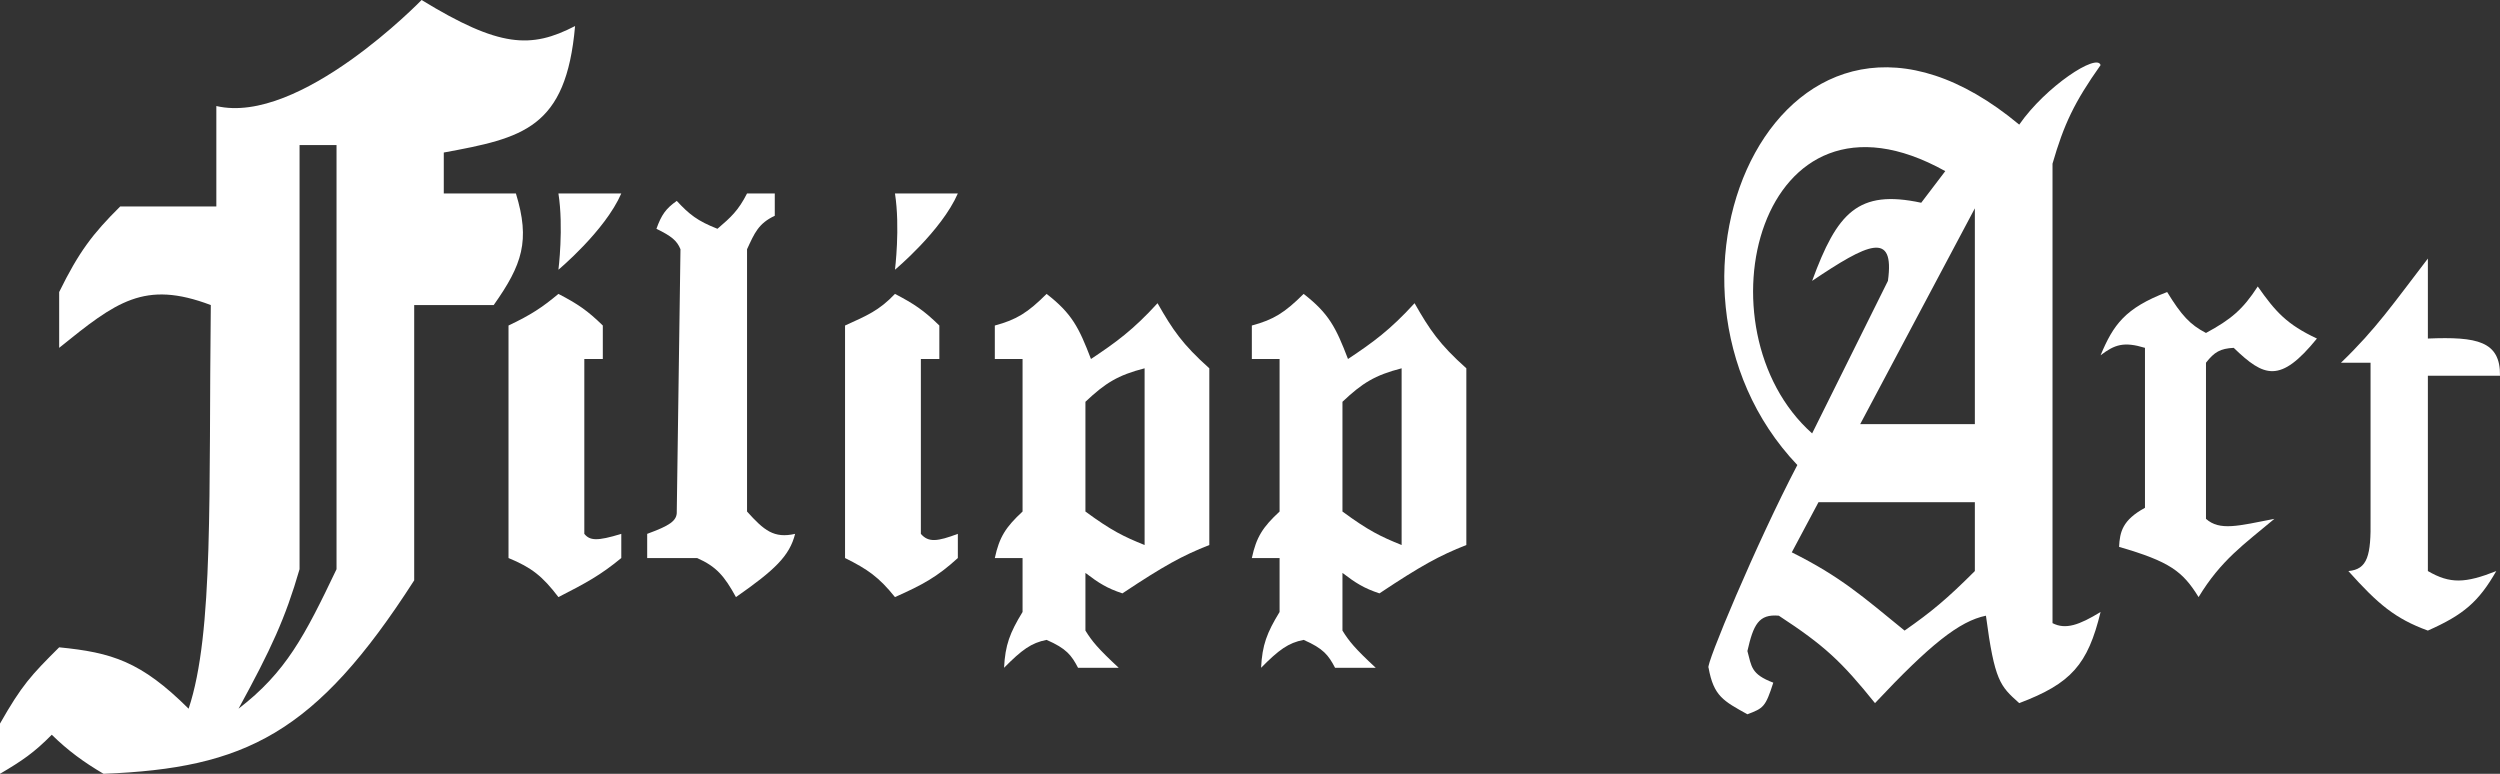 <svg width="168" height="52" viewBox="0 0 168 52" fill="none" xmlns="http://www.w3.org/2000/svg">
<rect x="0" y="0" width="168" height="52" fill="#333333" stroke="none"/>
<path fill-rule="evenodd" clip-rule="evenodd" d="M14.538 7.125C20.158 8.441 28.331 0 28.331 0C33.572 3.204 35.683 3.281 38.645 1.75C38.044 8.642 35.13 9.27 29.822 10.25V13H34.669C35.643 16.178 35.097 17.785 33.177 20.5H27.834V39C21.195 49.34 16.462 51.621 6.959 52C5.626 51.215 4.574 50.447 3.479 49.375C2.293 50.575 1.499 51.117 0 52V48.625C1.473 46.035 2.083 45.387 3.976 43.5C7.508 43.849 9.474 44.441 12.675 47.625C14.377 42.51 14.017 33.214 14.166 20.5C9.694 18.806 7.803 20.285 3.976 23.375V19.625C5.301 16.927 6.225 15.712 8.077 13.875H14.538V7.125ZM22.615 9.75H20.13V38.25C19.179 41.537 18.222 43.611 16.029 47.625C19.216 45.173 20.469 42.748 22.615 38.25V9.75Z" fill="white"/>
<path d="M37.526 19.75C36.426 20.666 35.691 21.153 34.172 21.875V37.5C35.731 38.143 36.459 38.725 37.526 40.125C39.356 39.191 40.353 38.653 41.751 37.5V35.875C40.115 36.378 39.635 36.329 39.266 35.875V24.125H40.509V21.875C39.481 20.87 38.816 20.419 37.526 19.75Z" fill="white"/>
<path d="M37.526 18.125C37.526 18.125 37.883 15.286 37.526 13H41.751C40.658 15.515 37.526 18.125 37.526 18.125Z" fill="white"/>
<path d="M48.213 15.375C49.117 14.6 49.615 14.154 50.201 13H52.065V14.5C50.966 15.018 50.707 15.655 50.201 16.75V34.375C51.34 35.641 52.006 36.199 53.432 35.875C53.061 37.358 52.062 38.308 49.456 40.125C48.678 38.707 48.142 38.074 46.846 37.5H43.491V35.875C44.945 35.339 45.51 35.02 45.479 34.375L45.728 16.75C45.489 16.156 45.1 15.86 44.112 15.375C44.449 14.437 44.742 14.019 45.479 13.5C46.316 14.407 46.873 14.849 48.213 15.375Z" fill="white"/>
<path d="M56.787 37.5C58.3 38.252 59.068 38.784 60.142 40.125C61.989 39.302 62.964 38.779 64.367 37.5V35.875C63.004 36.385 62.393 36.472 61.882 35.875V24.125H63.124V21.875C62.096 20.87 61.432 20.419 60.142 19.75C59.071 20.875 58.264 21.203 56.787 21.875V37.5Z" fill="white"/>
<path d="M60.142 18.125C60.142 18.125 60.498 15.286 60.142 13H64.367C63.273 15.515 60.142 18.125 60.142 18.125Z" fill="white"/>
<path fill-rule="evenodd" clip-rule="evenodd" d="M70.331 19.75C69.071 21.007 68.314 21.484 66.852 21.875V24.125H68.716V34.375C67.599 35.411 67.156 36.078 66.852 37.5H68.716V41.125C67.86 42.528 67.55 43.342 67.473 44.875C68.667 43.668 69.303 43.2 70.331 43C71.66 43.58 72.001 44.027 72.444 44.875H75.177C73.778 43.577 73.376 43.083 72.941 42.375V38.5C73.847 39.187 74.375 39.525 75.426 39.875C78.209 38.022 79.468 37.332 81.266 36.625V24.75C79.463 23.14 78.802 22.16 77.787 20.375C76.151 22.171 74.979 23.018 73.313 24.125C72.504 22.011 72.03 21.065 70.331 19.75ZM72.941 27C74.271 25.744 75.118 25.212 76.917 24.75V36.625C75.517 36.062 74.69 35.66 72.941 34.375V27Z" fill="white"/>
<path fill-rule="evenodd" clip-rule="evenodd" d="M87.603 19.75C86.344 21.007 85.586 21.484 84.124 21.875V24.125H85.988V34.375C84.871 35.411 84.428 36.078 84.124 37.5H85.988V41.125C85.132 42.528 84.822 43.342 84.745 44.875C85.939 43.668 86.575 43.2 87.603 43C88.932 43.58 89.273 44.027 89.716 44.875H92.449C91.051 43.577 90.648 43.083 90.213 42.375V38.5C91.119 39.187 91.647 39.525 92.698 39.875C95.481 38.022 96.74 37.332 98.538 36.625V24.75C96.735 23.14 96.074 22.16 95.059 20.375C93.423 22.171 92.251 23.018 90.585 24.125C89.776 22.011 89.302 21.065 87.603 19.75ZM90.213 27C91.543 25.744 92.391 25.212 94.189 24.75V36.625C92.789 36.062 91.962 35.66 90.213 34.375V27Z" fill="white"/>
<path fill-rule="evenodd" clip-rule="evenodd" d="M141.159 4.375C140.932 3.546 137.467 5.814 135.692 8.375C119.897 -4.775 109.119 18.963 120.781 31.25C118.035 36.488 114.558 44.824 114.816 44.875C115.159 46.786 115.819 47.106 117.426 48C118.499 47.589 118.637 47.526 119.165 45.875C117.658 45.306 117.709 44.787 117.426 43.75C117.826 41.981 118.182 41.249 119.538 41.375C122.6 43.378 123.744 44.446 126 47.25C129.695 43.314 131.677 41.737 133.455 41.375C134.035 45.764 134.412 46.102 135.661 47.222L135.692 47.25C139.189 45.928 140.3 44.658 141.159 41.125C139.719 42.005 138.81 42.327 137.929 41.875V11C138.695 8.349 139.394 6.87 141.159 4.375ZM132.71 33.75H122.202L120.408 37.117C123.675 38.747 125.159 40.07 127.988 42.375C129.817 41.098 130.849 40.234 132.71 38.375V33.75ZM132.71 28.5V14L125.006 28.5H132.71ZM130.722 11.5L129.106 13.625C124.848 12.709 123.452 14.303 121.775 18.875C125.519 16.36 127.34 15.472 126.869 18.875L121.775 29.125C113.92 22.148 118.155 4.491 130.722 11.5Z" fill="white"/>
<path d="M145.633 19.625C142.805 20.704 142.017 21.823 141.159 23.875C142.105 23.156 142.715 22.942 144.142 23.375V34.125C142.626 34.951 142.453 35.745 142.402 36.75C145.816 37.74 146.677 38.394 147.745 40.125C149.249 37.641 150.797 36.579 152.84 34.867C150.395 35.343 149.169 35.688 148.242 34.867V24.375C148.806 23.65 149.209 23.422 150.106 23.375C152.149 25.348 153.228 25.786 155.698 22.75C153.671 21.801 152.906 20.941 151.721 19.25C150.718 20.8 149.929 21.46 148.242 22.375C147.161 21.812 146.593 21.186 145.633 19.625Z" fill="white"/>
<path d="M163.153 17.375C160.871 20.349 159.652 22.131 157.313 24.375H159.301V34.867C159.339 37.334 159.104 38.262 157.81 38.375C159.797 40.592 160.95 41.573 163.153 42.375C165.559 41.309 166.568 40.435 167.751 38.375C165.678 39.195 164.652 39.249 163.153 38.375V25.25H168C168.032 22.922 166.452 22.615 163.153 22.75V17.375Z" fill="white"/>
</svg>
